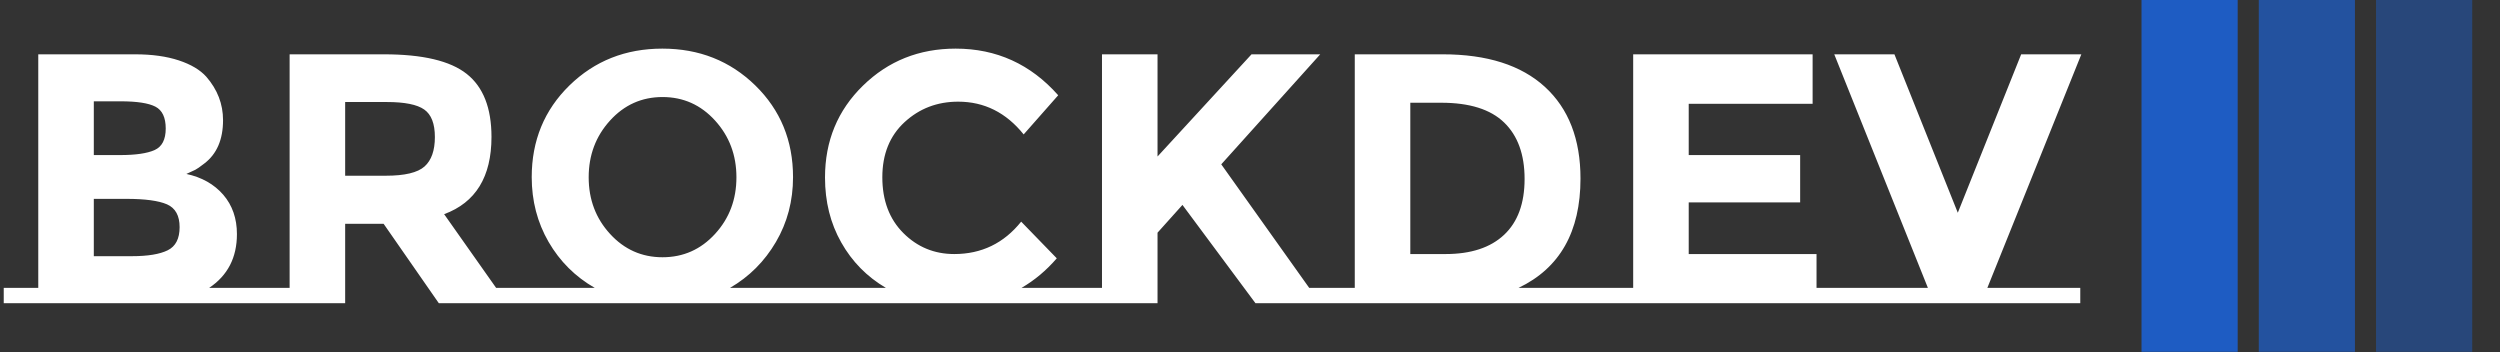 <svg xmlns="http://www.w3.org/2000/svg" version="1.1" xmlns:xlink="http://www.w3.org/1999/xlink" xmlns:svgjs="http://svgjs.dev/svgjs" width="2000" height="282" viewBox="0 0 2000 282"><rect x="0" y="0" width="2000" height="282" fill="#333333" stroke="none"/><g transform="matrix(1,0,0,1,-1.212,-0.28)"><svg viewBox="0 0 396 56" data-background-color="#444444" preserveAspectRatio="xMidYMid meet" height="282" width="2000" xmlns="http://www.w3.org/2000/svg" xmlns:xlink="http://www.w3.org/1999/xlink"><g id="tight-bounds" transform="matrix(1,0,0,1,0.24,0.056)"><svg viewBox="0 0 395.52 55.889" height="55.889" width="395.52"><g><svg viewBox="0 0 473.928 66.968" height="55.889" width="395.52"><g transform="matrix(1,0,0,1,0,9.255)"><svg viewBox="0 0 395.52 48.457" height="48.457" width="395.52"><g id="textblocktransform"><svg viewBox="0 0 395.52 48.457" height="48.457" width="395.52" id="textblock"><g><svg viewBox="0 0 395.52 48.457" height="48.457" width="395.52"><g transform="matrix(1,0,0,1,0,0)"><svg width="395.52" viewBox="-0.55 -35.75 291.78 35.75" height="48.457" data-palette-color="#ffffff"><path d="M28.3-2.15L35.3-2.15 35.3 0-0.55 0-0.55-2.15 4.3-2.15 4.3-34.95 17.9-34.95Q21.45-34.95 24.03-34.1 26.6-33.25 27.9-31.8L27.9-31.8Q30.25-29.1 30.25-25.7L30.25-25.7Q30.25-21.6 27.6-19.6L27.6-19.6Q26.7-18.9 26.35-18.73 26-18.55 25.1-18.15L25.1-18.15Q28.35-17.45 30.28-15.23 32.2-13 32.2-9.7L32.2-9.7Q32.2-4.75 28.3-2.15L28.3-2.15ZM12.1-14.65L12.1-6.6 17.45-6.6Q20.8-6.6 22.48-7.43 24.15-8.25 24.15-10.68 24.15-13.1 22.38-13.88 20.6-14.65 16.7-14.65L16.7-14.65 12.1-14.65ZM12.1-28.35L12.1-20.8 15.8-20.8Q19.05-20.8 20.63-21.5 22.2-22.2 22.2-24.53 22.2-26.85 20.75-27.6 19.3-28.35 15.85-28.35L15.85-28.35 12.1-28.35ZM34.75-2.15L39.6-2.15 39.6-34.95 52.85-34.95Q61-34.95 64.47-32.2 67.95-29.45 67.95-23.35L67.95-23.35Q67.95-14.95 61.3-12.5L61.3-12.5 68.6-2.15 73.3-2.15 73.3 0 60.55 0 52.8-11.15 47.4-11.15 47.4 0 34.75 0 34.75-2.15ZM53.1-17.9Q57.1-17.9 58.55-19.2 60-20.5 60-23.33 60-26.15 58.5-27.2 57-28.25 53.25-28.25L53.25-28.25 47.4-28.25 47.4-17.9 53.1-17.9ZM101.45-2.15L112.6-2.15 112.6 0 71.3 0 71.3-2.15 82.45-2.15Q78.35-4.5 75.97-8.6 73.6-12.7 73.6-17.7L73.6-17.7Q73.6-25.4 78.9-30.58 84.2-35.75 91.95-35.75 99.7-35.75 105-30.58 110.3-25.4 110.3-17.7L110.3-17.7Q110.3-12.7 107.9-8.6 105.5-4.5 101.45-2.15L101.45-2.15ZM102.35-17.68Q102.35-22.35 99.35-25.65 96.35-28.95 91.97-28.95 87.6-28.95 84.6-25.65 81.6-22.35 81.6-17.68 81.6-13 84.6-9.73 87.6-6.45 91.97-6.45 96.35-6.45 99.35-9.73 102.35-13 102.35-17.68ZM142.39-2.15L149.39-2.15 149.39 0 112.59 0 112.59-2.15 123.34-2.15Q119.34-4.5 117.07-8.53 114.79-12.55 114.79-17.65L114.79-17.65Q114.79-25.35 120.12-30.55 125.44-35.75 133.14-35.75L133.14-35.75Q141.74-35.75 147.54-29.2L147.54-29.2 142.69-23.7Q138.99-28.3 133.49-28.3L133.49-28.3Q129.09-28.3 125.97-25.43 122.84-22.55 122.84-17.68 122.84-12.8 125.79-9.85 128.74-6.9 132.94-6.9L132.94-6.9Q138.69-6.9 142.34-11.45L142.34-11.45 147.34-6.3Q145.14-3.75 142.39-2.15L142.39-2.15ZM184.34-34.95L170.44-19.5 182.79-2.15 186.94-2.15 186.94 0 175.24 0 164.99-13.8 161.49-9.9 161.49 0 149.39 0 149.39-2.15 153.69-2.15 153.69-34.95 161.49-34.95 161.49-20.6 174.69-34.95 184.34-34.95ZM212.19-2.15L223.99-2.15 223.99 0 184.34 0 184.34-2.15 189.19-2.15 189.19-34.95 201.54-34.95Q210.89-34.95 215.89-30.38 220.89-25.8 220.89-17.5L220.89-17.5Q220.89-6.3 212.19-2.15L212.19-2.15ZM201.94-6.9Q207.29-6.9 210.16-9.6 213.04-12.3 213.04-17.45 213.04-22.6 210.16-25.38 207.29-28.15 201.34-28.15L201.34-28.15 196.99-28.15 196.99-6.9 201.94-6.9ZM223.44-2.15L228.29-2.15 228.29-34.95 253.49-34.95 253.49-28 236.09-28 236.09-20.8 251.74-20.8 251.74-14.15 236.09-14.15 236.09-6.9 254.04-6.9 254.04-2.15 258.89-2.15 258.89 0 223.44 0 223.44-2.15ZM278.03-2.15L291.08-2.15 291.08 0 256.68 0 256.68-2.15 269.68-2.15 256.53-34.95 264.98-34.95 273.88-12.7 282.78-34.95 291.23-34.95 278.03-2.15Z" opacity="1" transform="matrix(1,0,0,1,0,0)" fill="#ffffff" class="wordmark-text-0" data-fill-palette-color="primary" id="text-0"></path></svg></g></svg></g></svg></g></svg></g><g transform="matrix(1,0,0,1,406.96,0)"><svg viewBox="0 0 66.968 66.968" height="66.968" width="66.968"><g data-palette-color="#1e5cc3"><rect width="18.305" height="66.968" fill="#1e5cc3" stroke="transparent" data-fill-palette-color="accent" x="0" fill-opacity="1"></rect><rect width="18.305" height="66.968" fill="#1e5cc3" stroke="transparent" data-fill-palette-color="accent" x="22.323" fill-opacity="0.75"></rect><rect width="18.305" height="66.968" fill="#1e5cc3" stroke="transparent" data-fill-palette-color="accent" x="44.645" fill-opacity="0.5"></rect></g></svg></g></svg></g><defs></defs></svg><rect width="395.52" height="55.889" fill="none" stroke="none" visibility="hidden"></rect></g></svg></g></svg>
